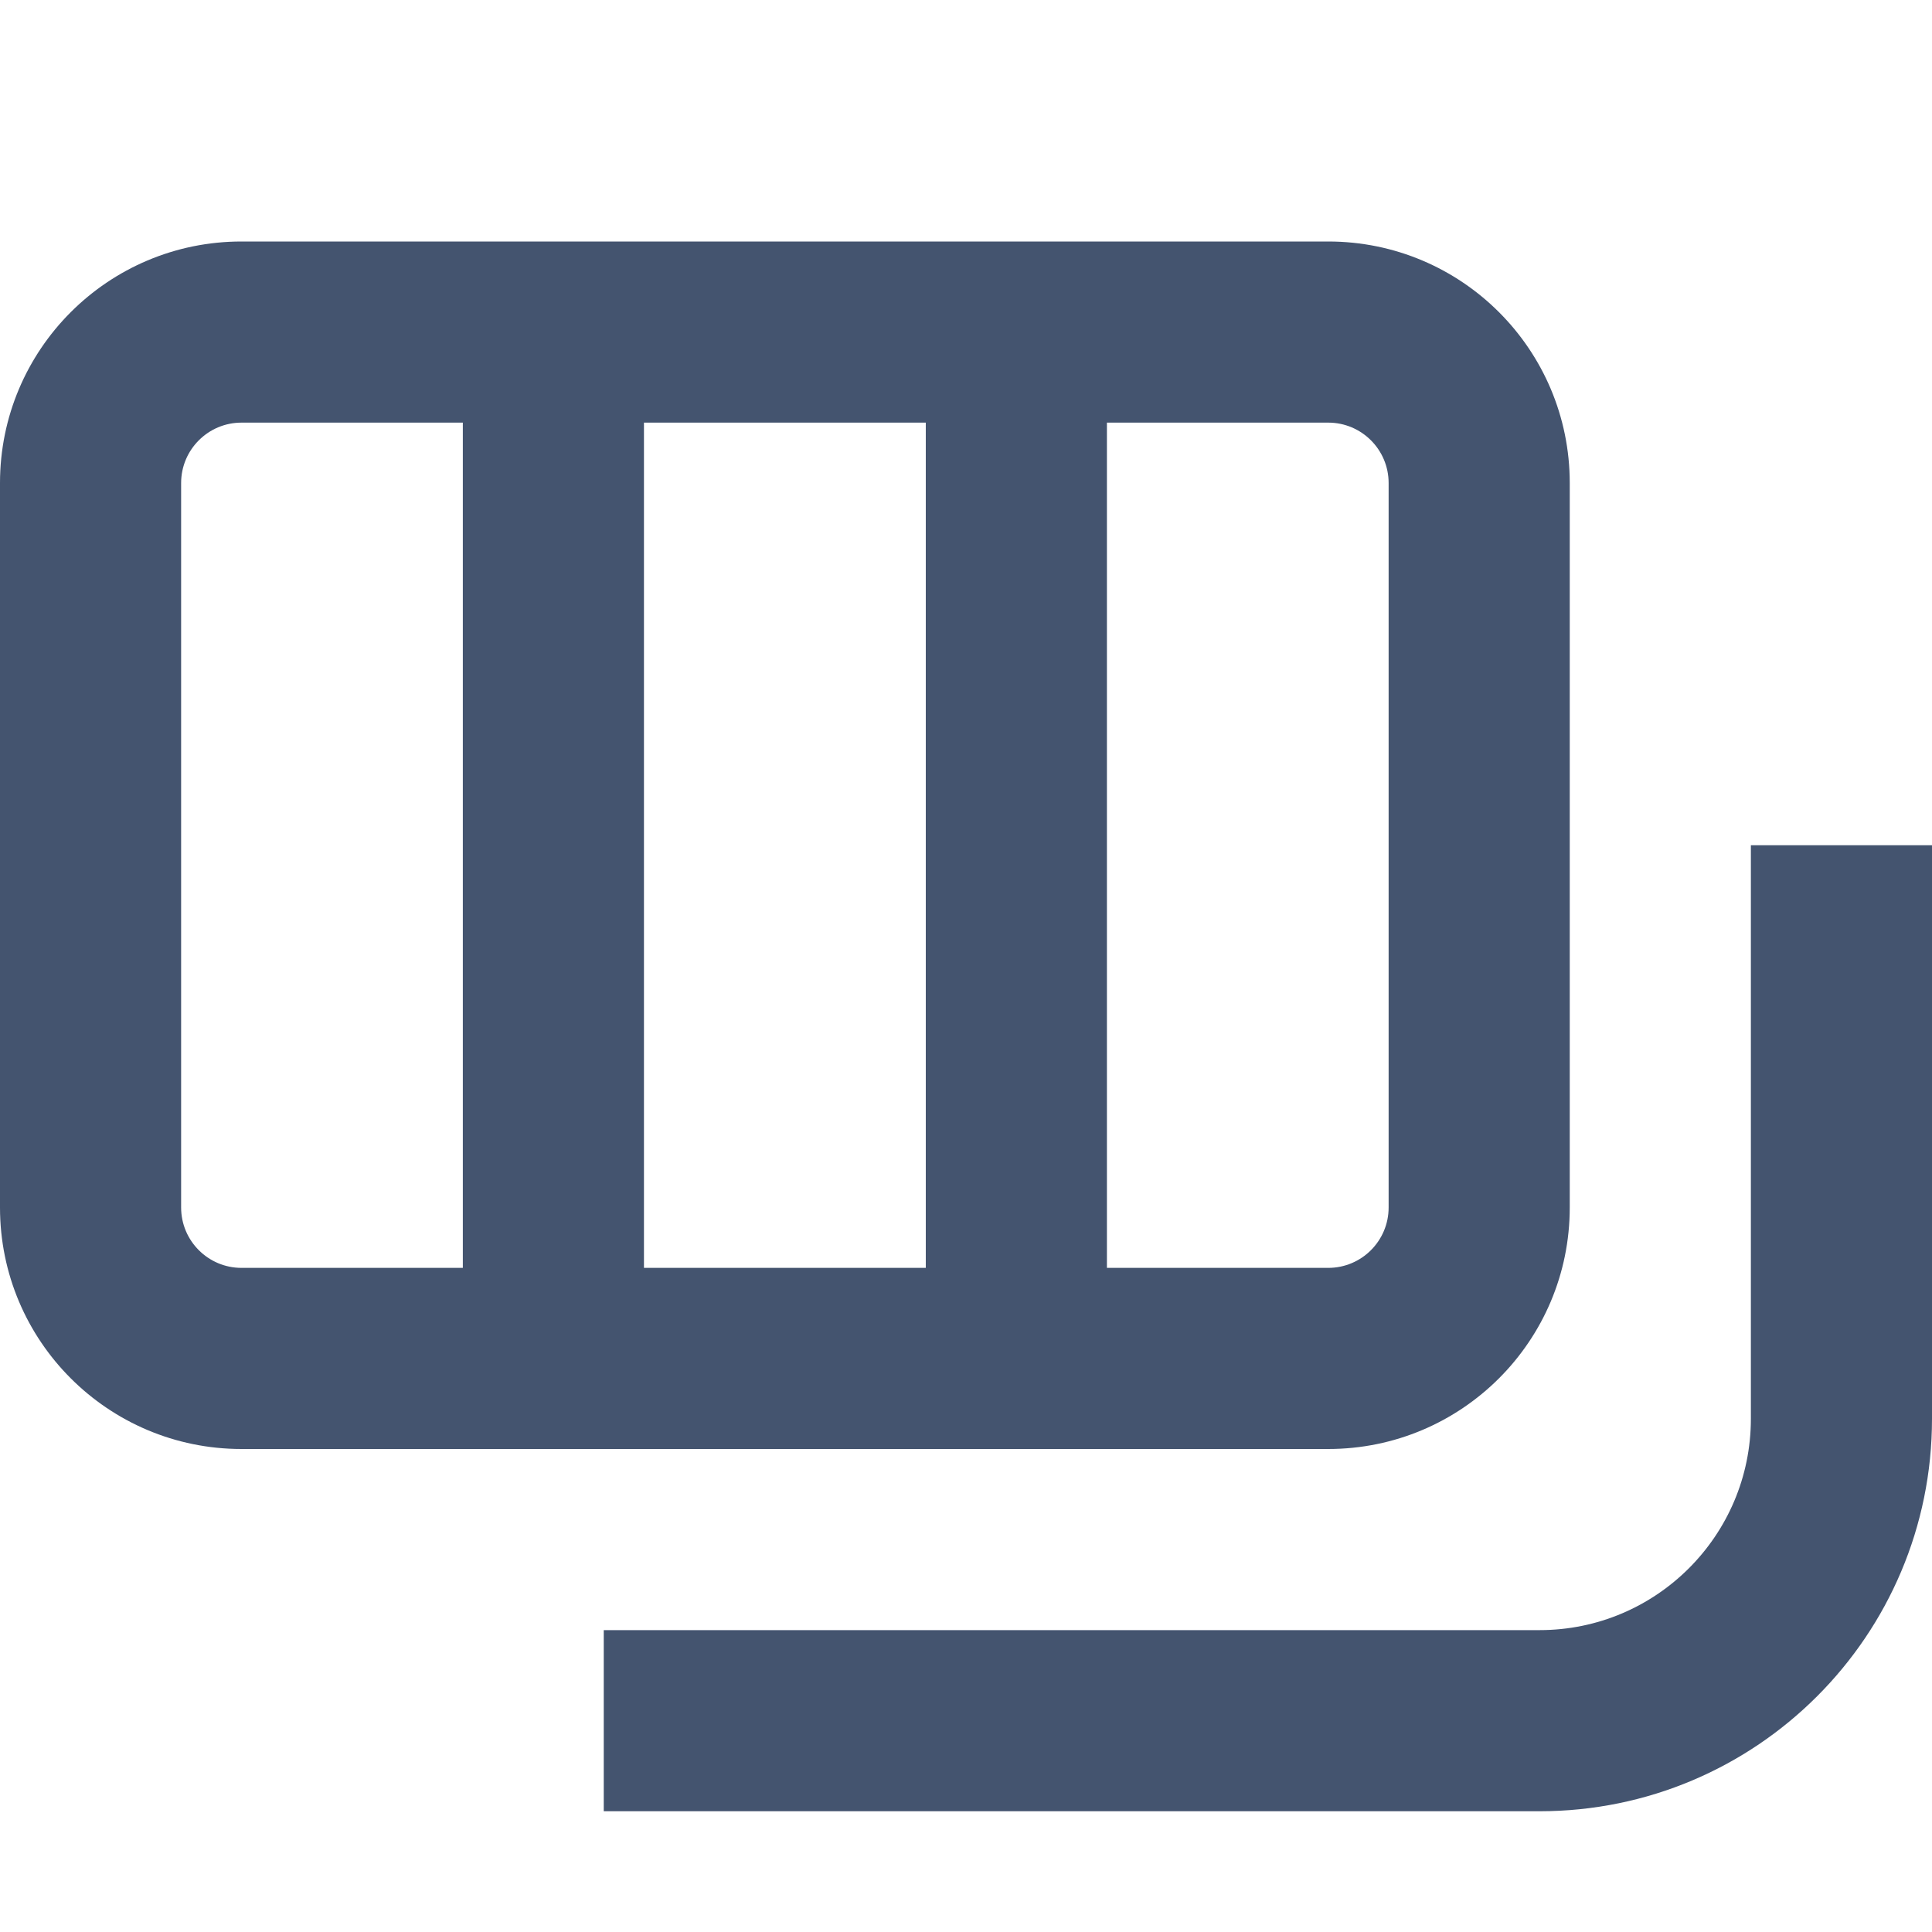<svg width="16" height="16" viewBox="0 0 16 16" fill="none" xmlns="http://www.w3.org/2000/svg">
<path fill-rule="evenodd" clip-rule="evenodd" d="M2 3.5C1.724 3.5 1.5 3.724 1.5 4V10C1.5 10.276 1.724 10.5 2 10.5H3.833V3.5H2ZM5.333 3.5V10.5H7.667V3.5H5.333ZM9.167 3.5V10.5H11C11.276 10.5 11.5 10.276 11.5 10V4C11.5 3.724 11.276 3.5 11 3.5H9.167ZM0 4C0 2.895 0.895 2 2 2H11C12.105 2 13 2.895 13 4V10C13 11.105 12.105 12 11 12H2C0.895 12 0 11.105 0 10V4ZM14.5 11.75L14.5 7H16V11.75C16 13.545 14.545 15 12.75 15H5V13.5H12.75C13.716 13.5 14.5 12.716 14.5 11.75Z" fill="#44546F"/>
</svg>
